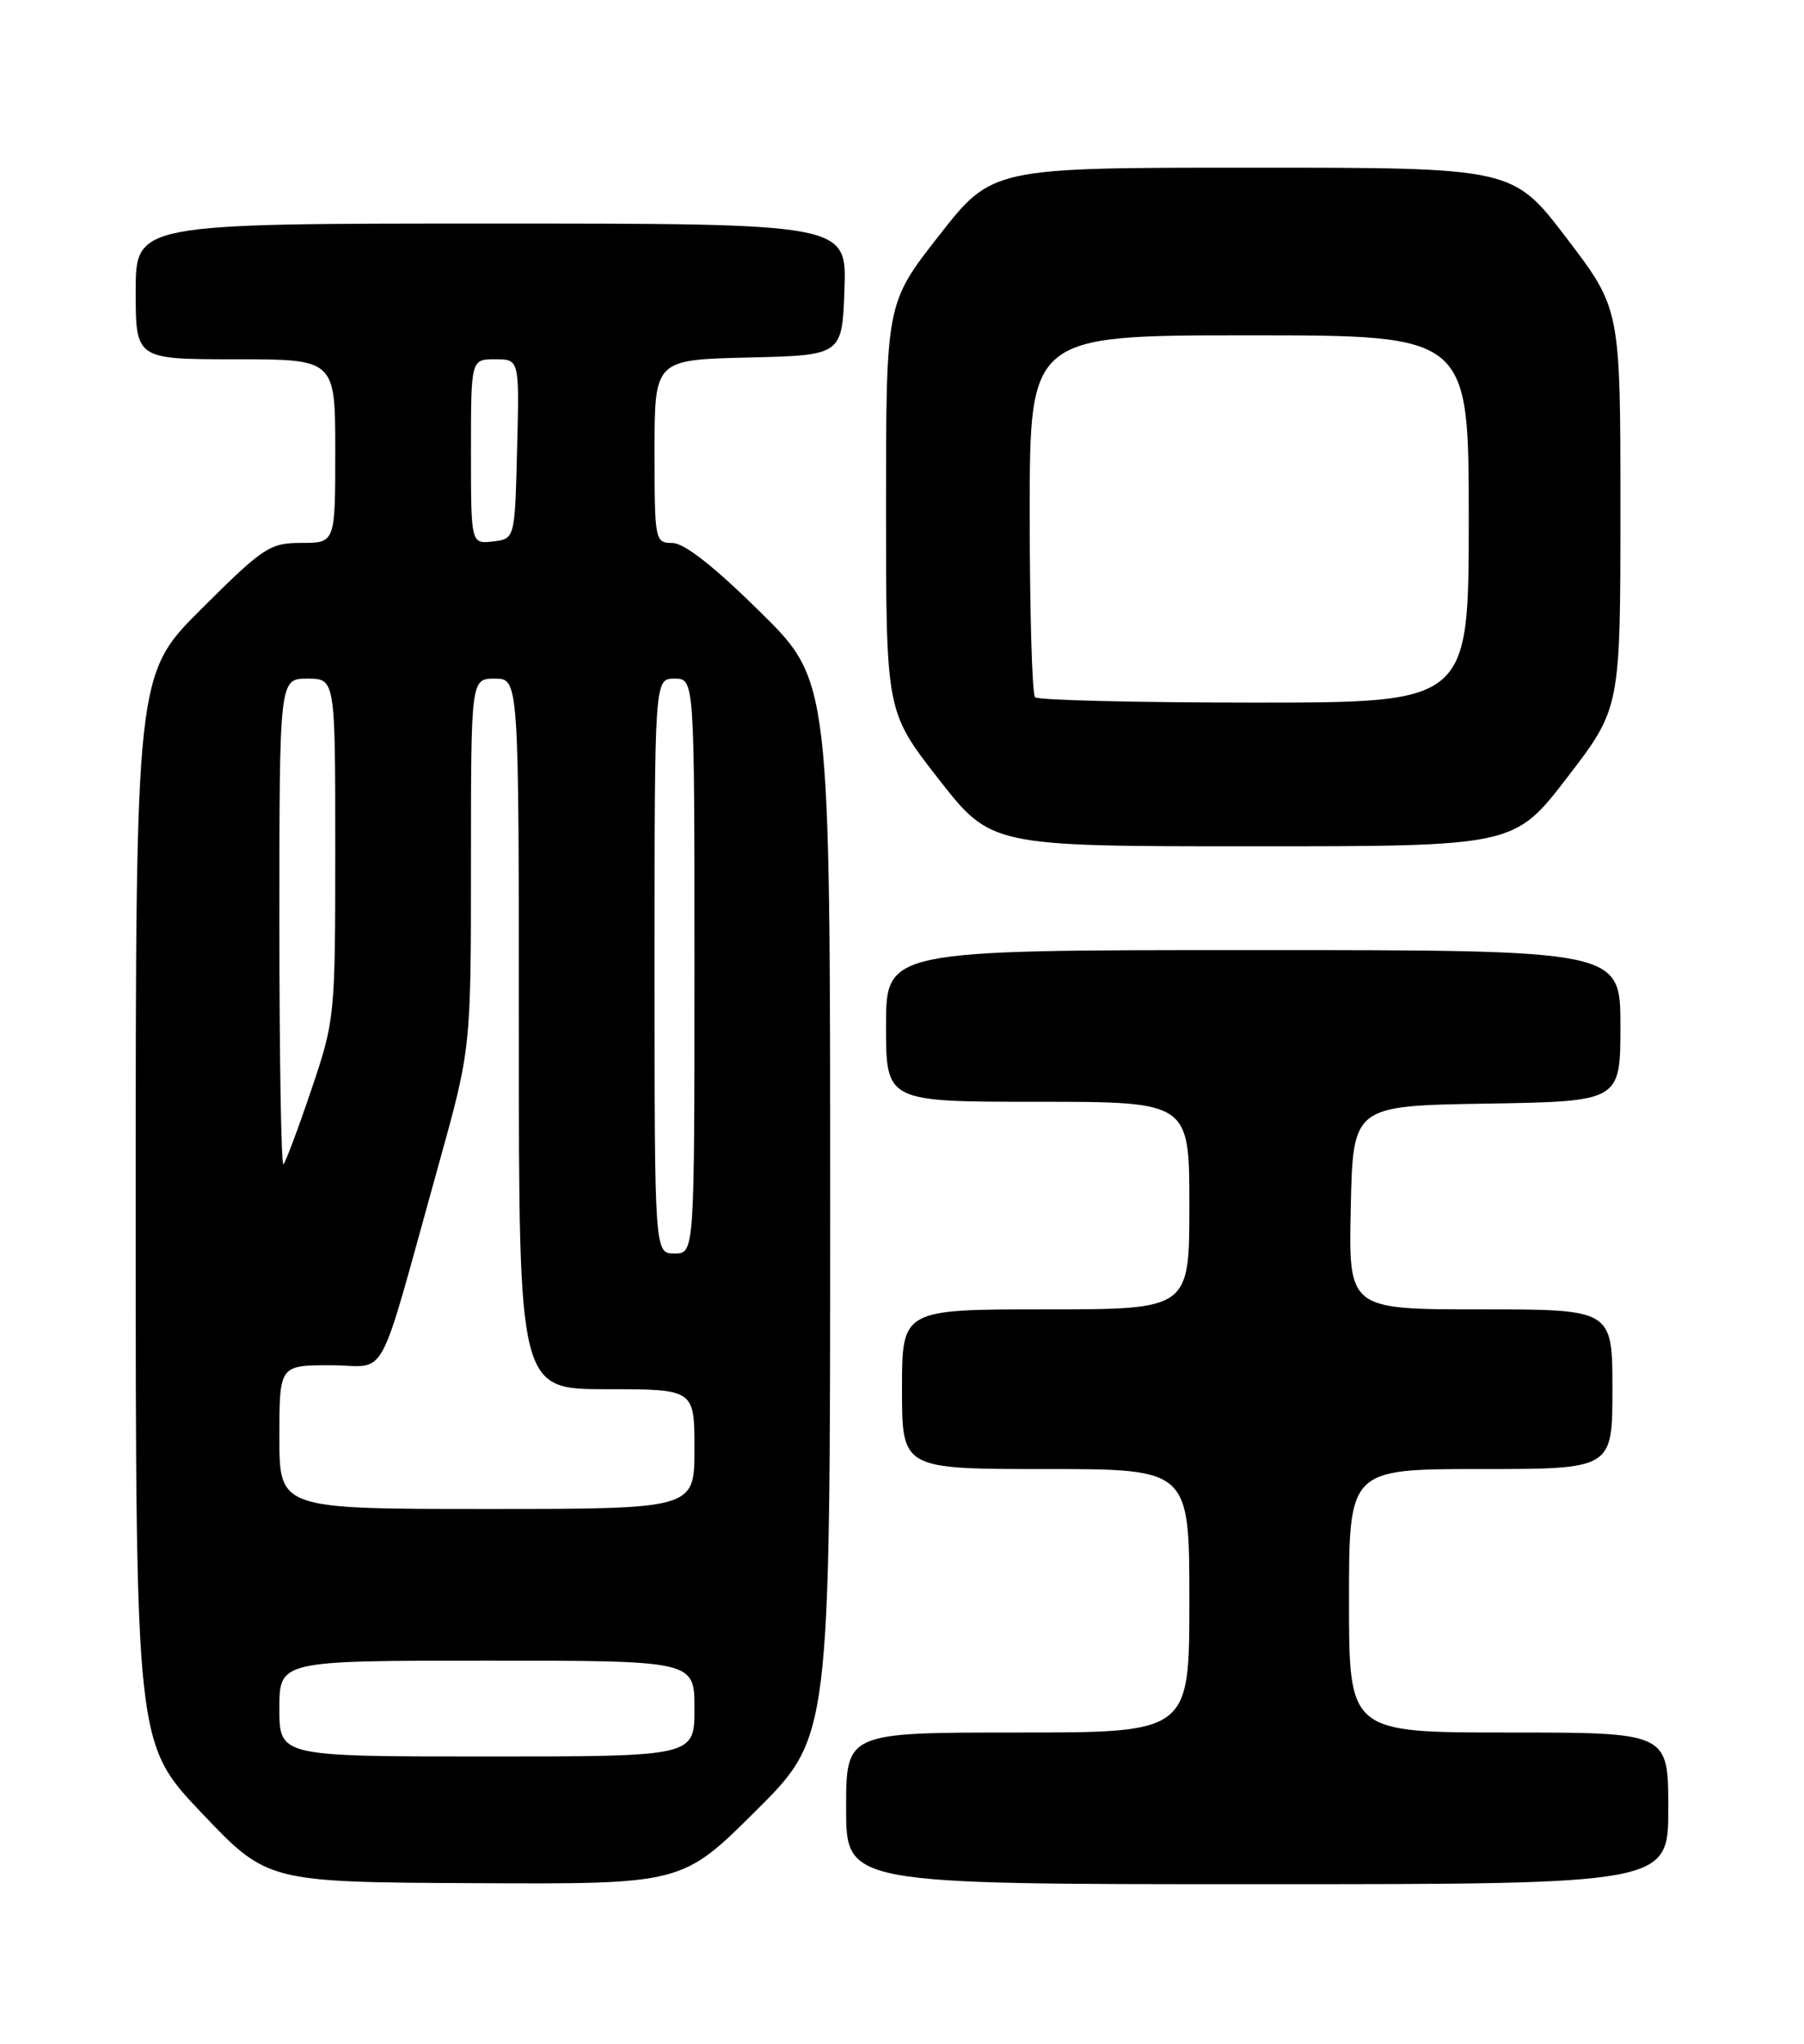 <?xml version="1.0" encoding="UTF-8" standalone="no"?>
<!DOCTYPE svg PUBLIC "-//W3C//DTD SVG 1.1//EN" "http://www.w3.org/Graphics/SVG/1.1/DTD/svg11.dtd" >
<svg xmlns="http://www.w3.org/2000/svg" xmlns:xlink="http://www.w3.org/1999/xlink" version="1.1" viewBox="0 0 226 256">
 <g >
 <path fill="currentColor"
d=" M 94.73 226.77 C 104.00 217.54 104.00 217.54 104.00 151.42 C 104.00 85.29 104.00 85.29 95.25 76.66 C 89.51 70.99 85.73 68.02 84.25 68.01 C 82.05 68.00 82.00 67.75 82.00 56.53 C 82.00 45.06 82.00 45.06 93.75 44.78 C 105.50 44.50 105.50 44.50 105.79 36.25 C 106.08 28.00 106.08 28.00 61.54 28.00 C 17.00 28.00 17.00 28.00 17.00 36.50 C 17.00 45.00 17.00 45.00 29.50 45.00 C 42.00 45.00 42.00 45.00 42.00 56.50 C 42.00 68.00 42.00 68.00 37.77 68.00 C 33.81 68.00 33.01 68.52 25.27 76.23 C 17.00 84.46 17.00 84.46 17.00 151.42 C 17.00 218.38 17.00 218.38 25.25 227.06 C 33.50 235.74 33.50 235.74 59.48 235.87 C 85.46 236.00 85.46 236.00 94.73 226.77 Z  M 209.00 226.50 C 209.00 217.00 209.00 217.00 189.00 217.00 C 169.00 217.00 169.00 217.00 169.00 200.50 C 169.00 184.00 169.00 184.00 185.50 184.00 C 202.00 184.00 202.00 184.00 202.00 174.00 C 202.00 164.00 202.00 164.00 185.47 164.00 C 168.94 164.00 168.94 164.00 169.22 151.25 C 169.50 138.50 169.50 138.50 186.25 138.23 C 203.00 137.95 203.00 137.95 203.00 128.48 C 203.00 119.00 203.00 119.00 157.00 119.00 C 111.00 119.00 111.00 119.00 111.00 128.50 C 111.00 138.00 111.00 138.00 130.00 138.00 C 149.00 138.00 149.00 138.00 149.00 151.00 C 149.00 164.00 149.00 164.00 131.00 164.00 C 113.00 164.00 113.00 164.00 113.00 174.00 C 113.00 184.00 113.00 184.00 131.00 184.00 C 149.00 184.00 149.00 184.00 149.00 200.50 C 149.00 217.00 149.00 217.00 127.50 217.00 C 106.00 217.00 106.00 217.00 106.00 226.50 C 106.00 236.00 106.00 236.00 157.50 236.00 C 209.00 236.00 209.00 236.00 209.00 226.50 Z  M 196.36 97.35 C 203.00 88.70 203.00 88.70 203.00 63.69 C 203.00 38.67 203.00 38.67 196.26 29.83 C 189.53 21.00 189.53 21.00 156.91 21.00 C 124.30 21.00 124.30 21.00 117.65 29.49 C 111.00 37.98 111.00 37.98 111.00 63.56 C 111.00 89.14 111.00 89.14 117.58 97.57 C 124.17 106.00 124.17 106.00 156.94 106.00 C 189.71 106.00 189.71 106.00 196.36 97.35 Z  M 35.00 214.00 C 35.00 208.00 35.00 208.00 61.00 208.00 C 87.00 208.00 87.00 208.00 87.00 214.00 C 87.00 220.00 87.00 220.00 61.00 220.00 C 35.00 220.00 35.00 220.00 35.00 214.00 Z  M 35.00 180.00 C 35.00 171.00 35.00 171.00 41.43 171.00 C 48.78 171.00 47.05 174.22 54.94 145.92 C 59.00 131.34 59.00 131.34 59.00 108.17 C 59.00 85.00 59.00 85.00 62.00 85.00 C 65.00 85.00 65.00 85.00 65.00 129.50 C 65.00 174.00 65.00 174.00 76.00 174.00 C 87.00 174.00 87.00 174.00 87.00 181.50 C 87.00 189.00 87.00 189.00 61.00 189.00 C 35.00 189.00 35.00 189.00 35.00 180.00 Z  M 82.00 121.00 C 82.00 85.00 82.00 85.00 84.50 85.00 C 87.00 85.00 87.00 85.00 87.00 121.00 C 87.00 157.00 87.00 157.00 84.50 157.00 C 82.00 157.00 82.00 157.00 82.00 121.00 Z  M 35.00 115.67 C 35.00 85.00 35.00 85.00 38.50 85.00 C 42.00 85.00 42.00 85.00 42.00 106.31 C 42.00 127.34 41.96 127.74 39.01 136.47 C 37.37 141.33 35.79 145.54 35.51 145.82 C 35.23 146.10 35.00 132.53 35.00 115.67 Z  M 59.00 56.57 C 59.00 45.00 59.00 45.00 62.03 45.00 C 65.07 45.00 65.07 45.00 64.78 56.25 C 64.50 67.50 64.50 67.50 61.75 67.82 C 59.00 68.13 59.00 68.13 59.00 56.57 Z  M 129.67 87.33 C 129.30 86.97 129.00 76.62 129.00 64.33 C 129.00 42.00 129.00 42.00 156.50 42.00 C 184.00 42.00 184.00 42.00 184.00 65.00 C 184.00 88.00 184.00 88.00 157.17 88.00 C 142.41 88.00 130.03 87.70 129.67 87.33 Z "/>
</g>
</svg>